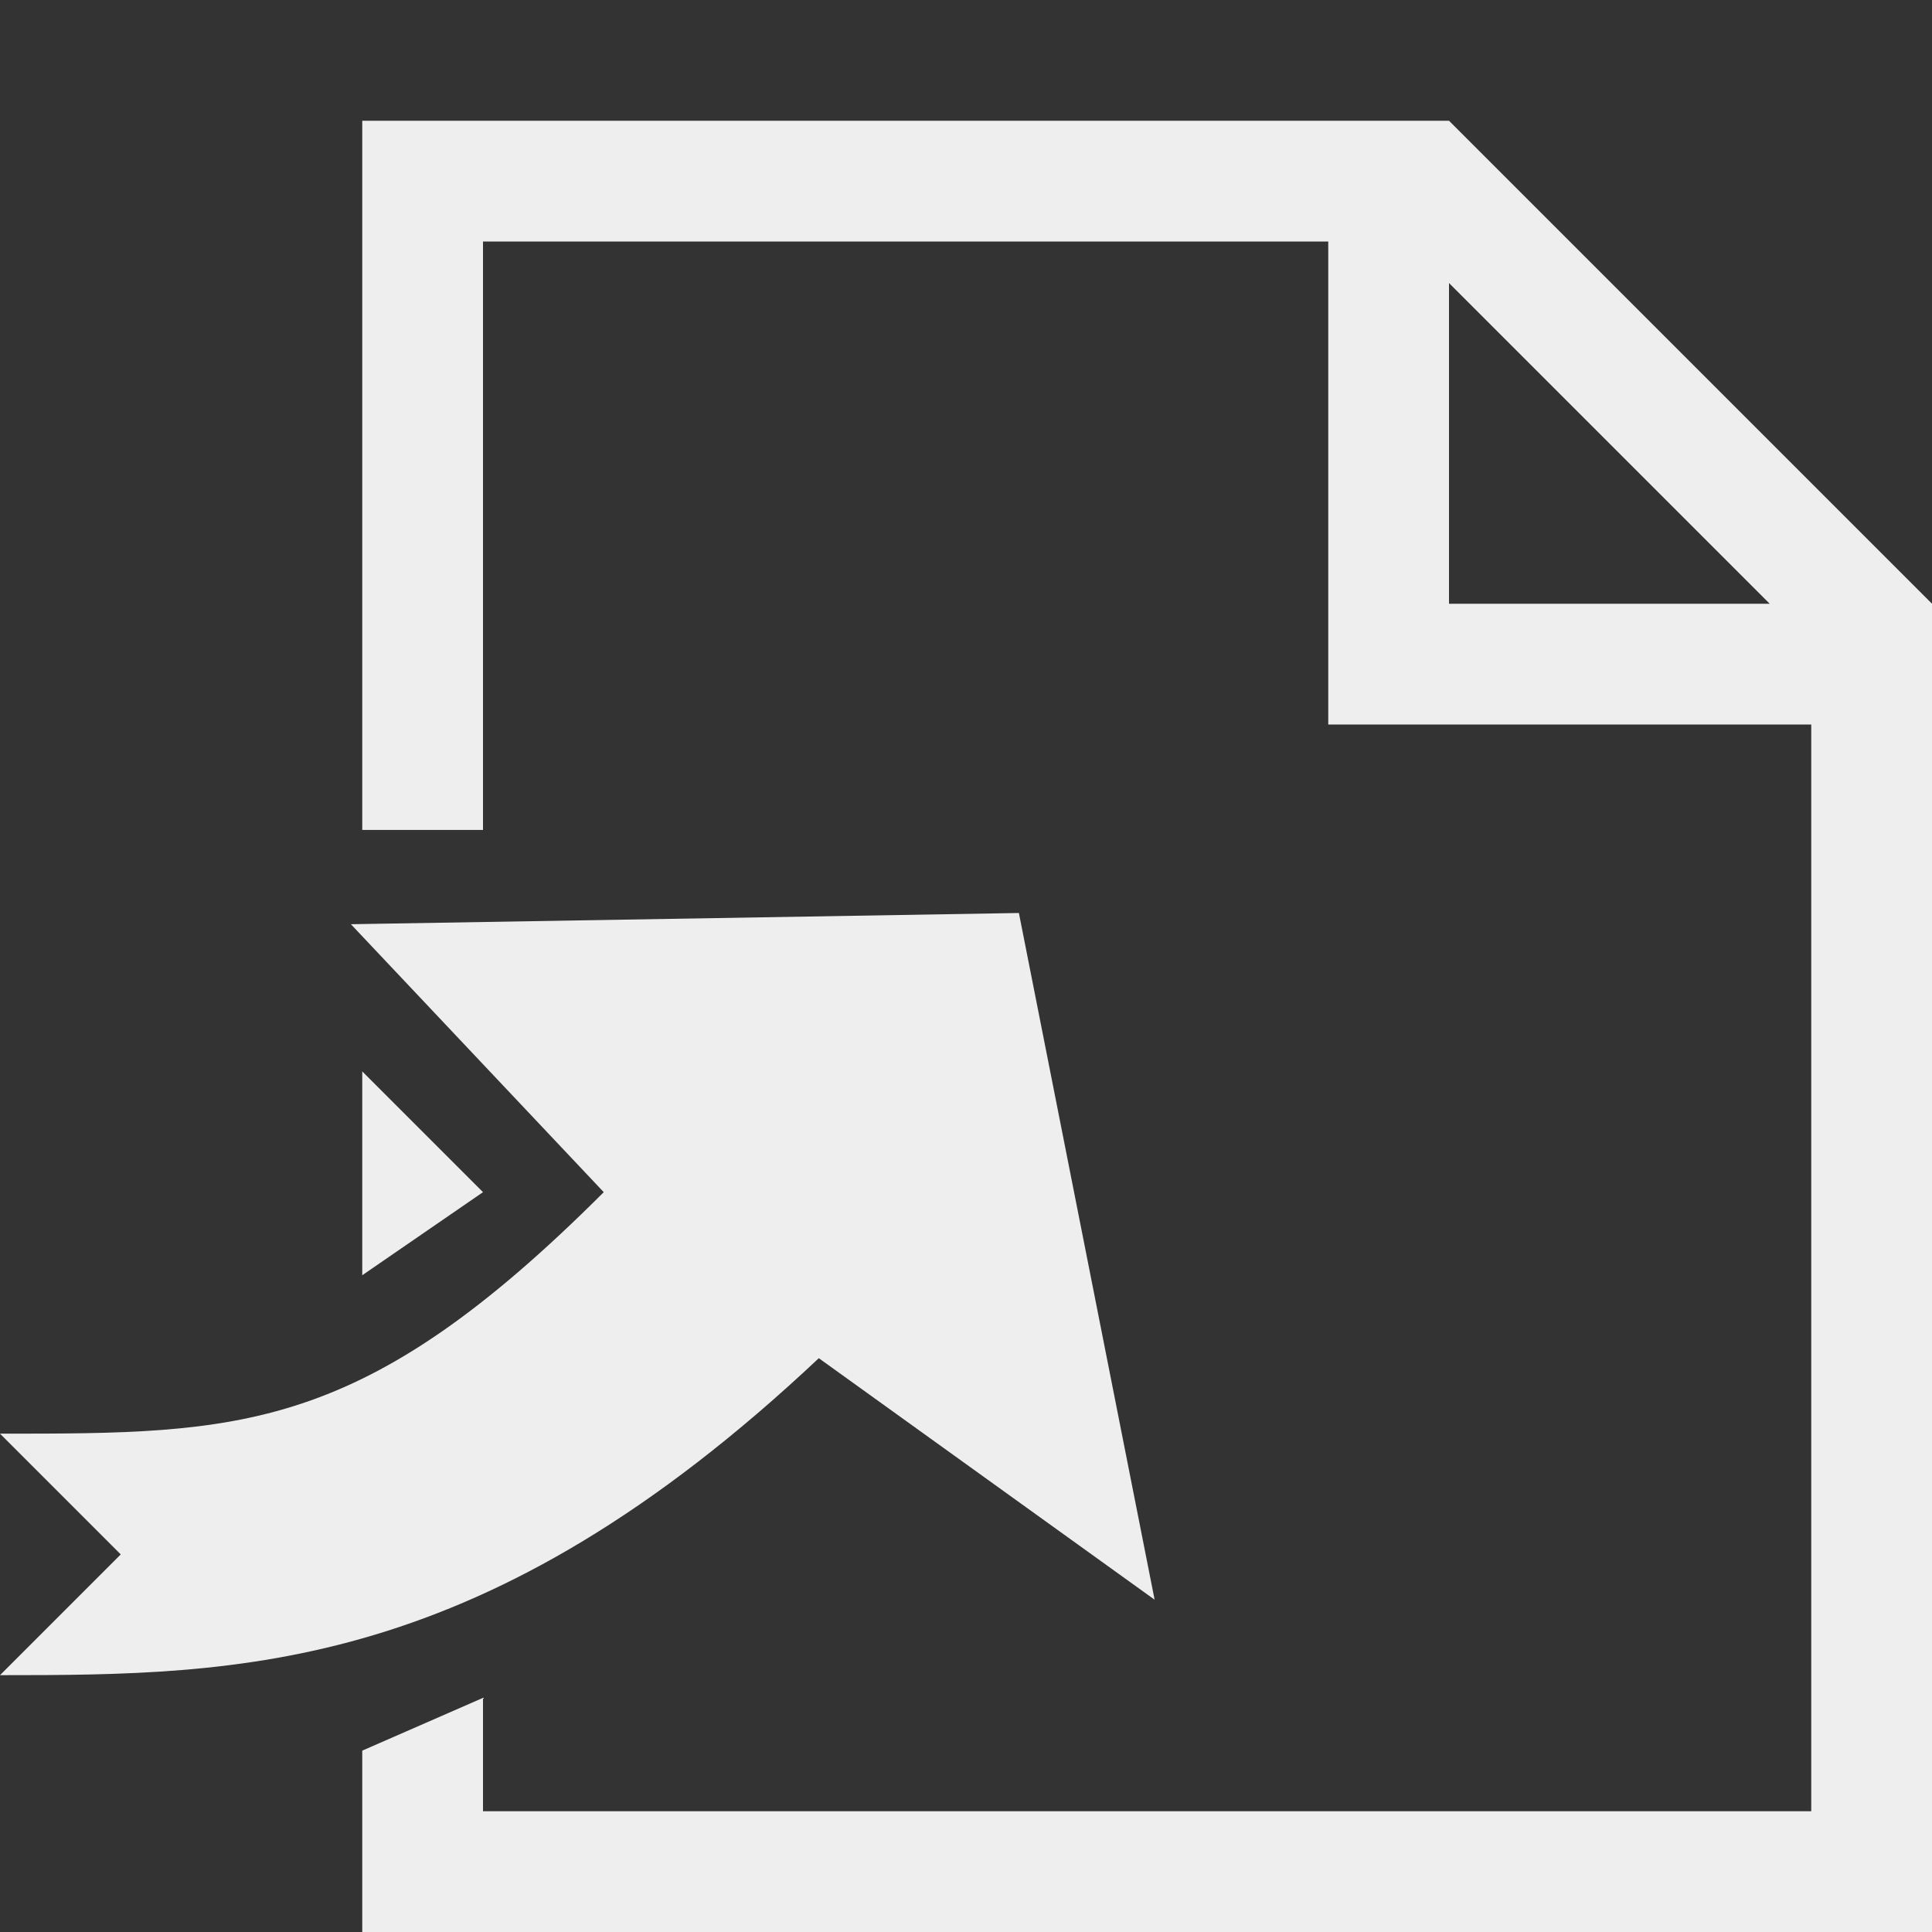 <?xml version="1.0" encoding="UTF-8" standalone="no"?>
<!-- Created with Inkscape (http://www.inkscape.org/) -->

<svg
   xmlns:dc="http://purl.org/dc/elements/1.1/"
   xmlns:cc="http://creativecommons.org/ns#"
   xmlns:rdf="http://www.w3.org/1999/02/22-rdf-syntax-ns#"
   xmlns:svg="http://www.w3.org/2000/svg"
   xmlns="http://www.w3.org/2000/svg"
   xmlns:sodipodi="http://sodipodi.sourceforge.net/DTD/sodipodi-0.dtd"
   xmlns:inkscape="http://www.inkscape.org/namespaces/inkscape"
   width="16"
   height="16"
   id="svg2"
   version="1.1"
   inkscape:version="0.91 r13725"
   sodipodi:docname="icon_download_src.svg">
  <rect width="100%" height="100%" fill="#333333" stroke="none"/>
  <defs
     id="defs4" />
  <sodipodi:namedview
     id="base"
     pagecolor="#ffffff"
     bordercolor="#666666"
     borderopacity="1.0"
     inkscape:pageopacity="0.0"
     inkscape:pageshadow="2"
     inkscape:zoom="41.6875"
     inkscape:cx="5.4158511"
     inkscape:cy="8"
     inkscape:document-units="px"
     inkscape:current-layer="layer1"
     showgrid="true"
     inkscape:snap-grids="true"
     inkscape:snap-global="true"
     inkscape:window-width="1493"
     inkscape:window-height="1028"
     inkscape:window-x="233"
     inkscape:window-y="80"
     inkscape:window-maximized="0">
    <inkscape:grid
       type="xygrid"
       id="grid2985"
       empspacing="4"
       visible="true"
       enabled="true"
       snapvisiblegridlinesonly="true" />
  </sodipodi:namedview>
  <g
     inkscape:label="Calque 1"
     inkscape:groupmode="layer"
     id="layer1"
     transform="translate(0,-1036.362)">
    <path
       style="fill:#EEE;fill-opacity:1;stroke:none"
       d="M 3 1 L 3 6.773 L 3 6.873 L 4 6.873 L 4 6.773 L 4 2 L 11 2 L 11 6 L 15 6 L 15 15 L 4 15 L 4 14.873 L 4 14.773 L 4 14.061 L 3 14.498 L 3 14.773 L 3 14.873 L 3 16 L 16 16 L 16 5 L 12 1 L 3 1 z M 12 2.344 L 14.656 5 L 12 5 L 12 2.344 z M 8.438 7.561 L 2.906 7.654 L 5 9.873 C 3 11.873 2 11.873 0 11.873 L 1 12.873 L 0 13.873 C 2 13.873 4.008 13.858 6.781 11.248 L 9.562 13.248 L 8.438 7.561 z M 3 8.873 L 3 10.561 L 4 9.873 L 3 8.873 z "
       transform="translate(0,1036.362)"
       id="path3353" />
  </g>
</svg>
